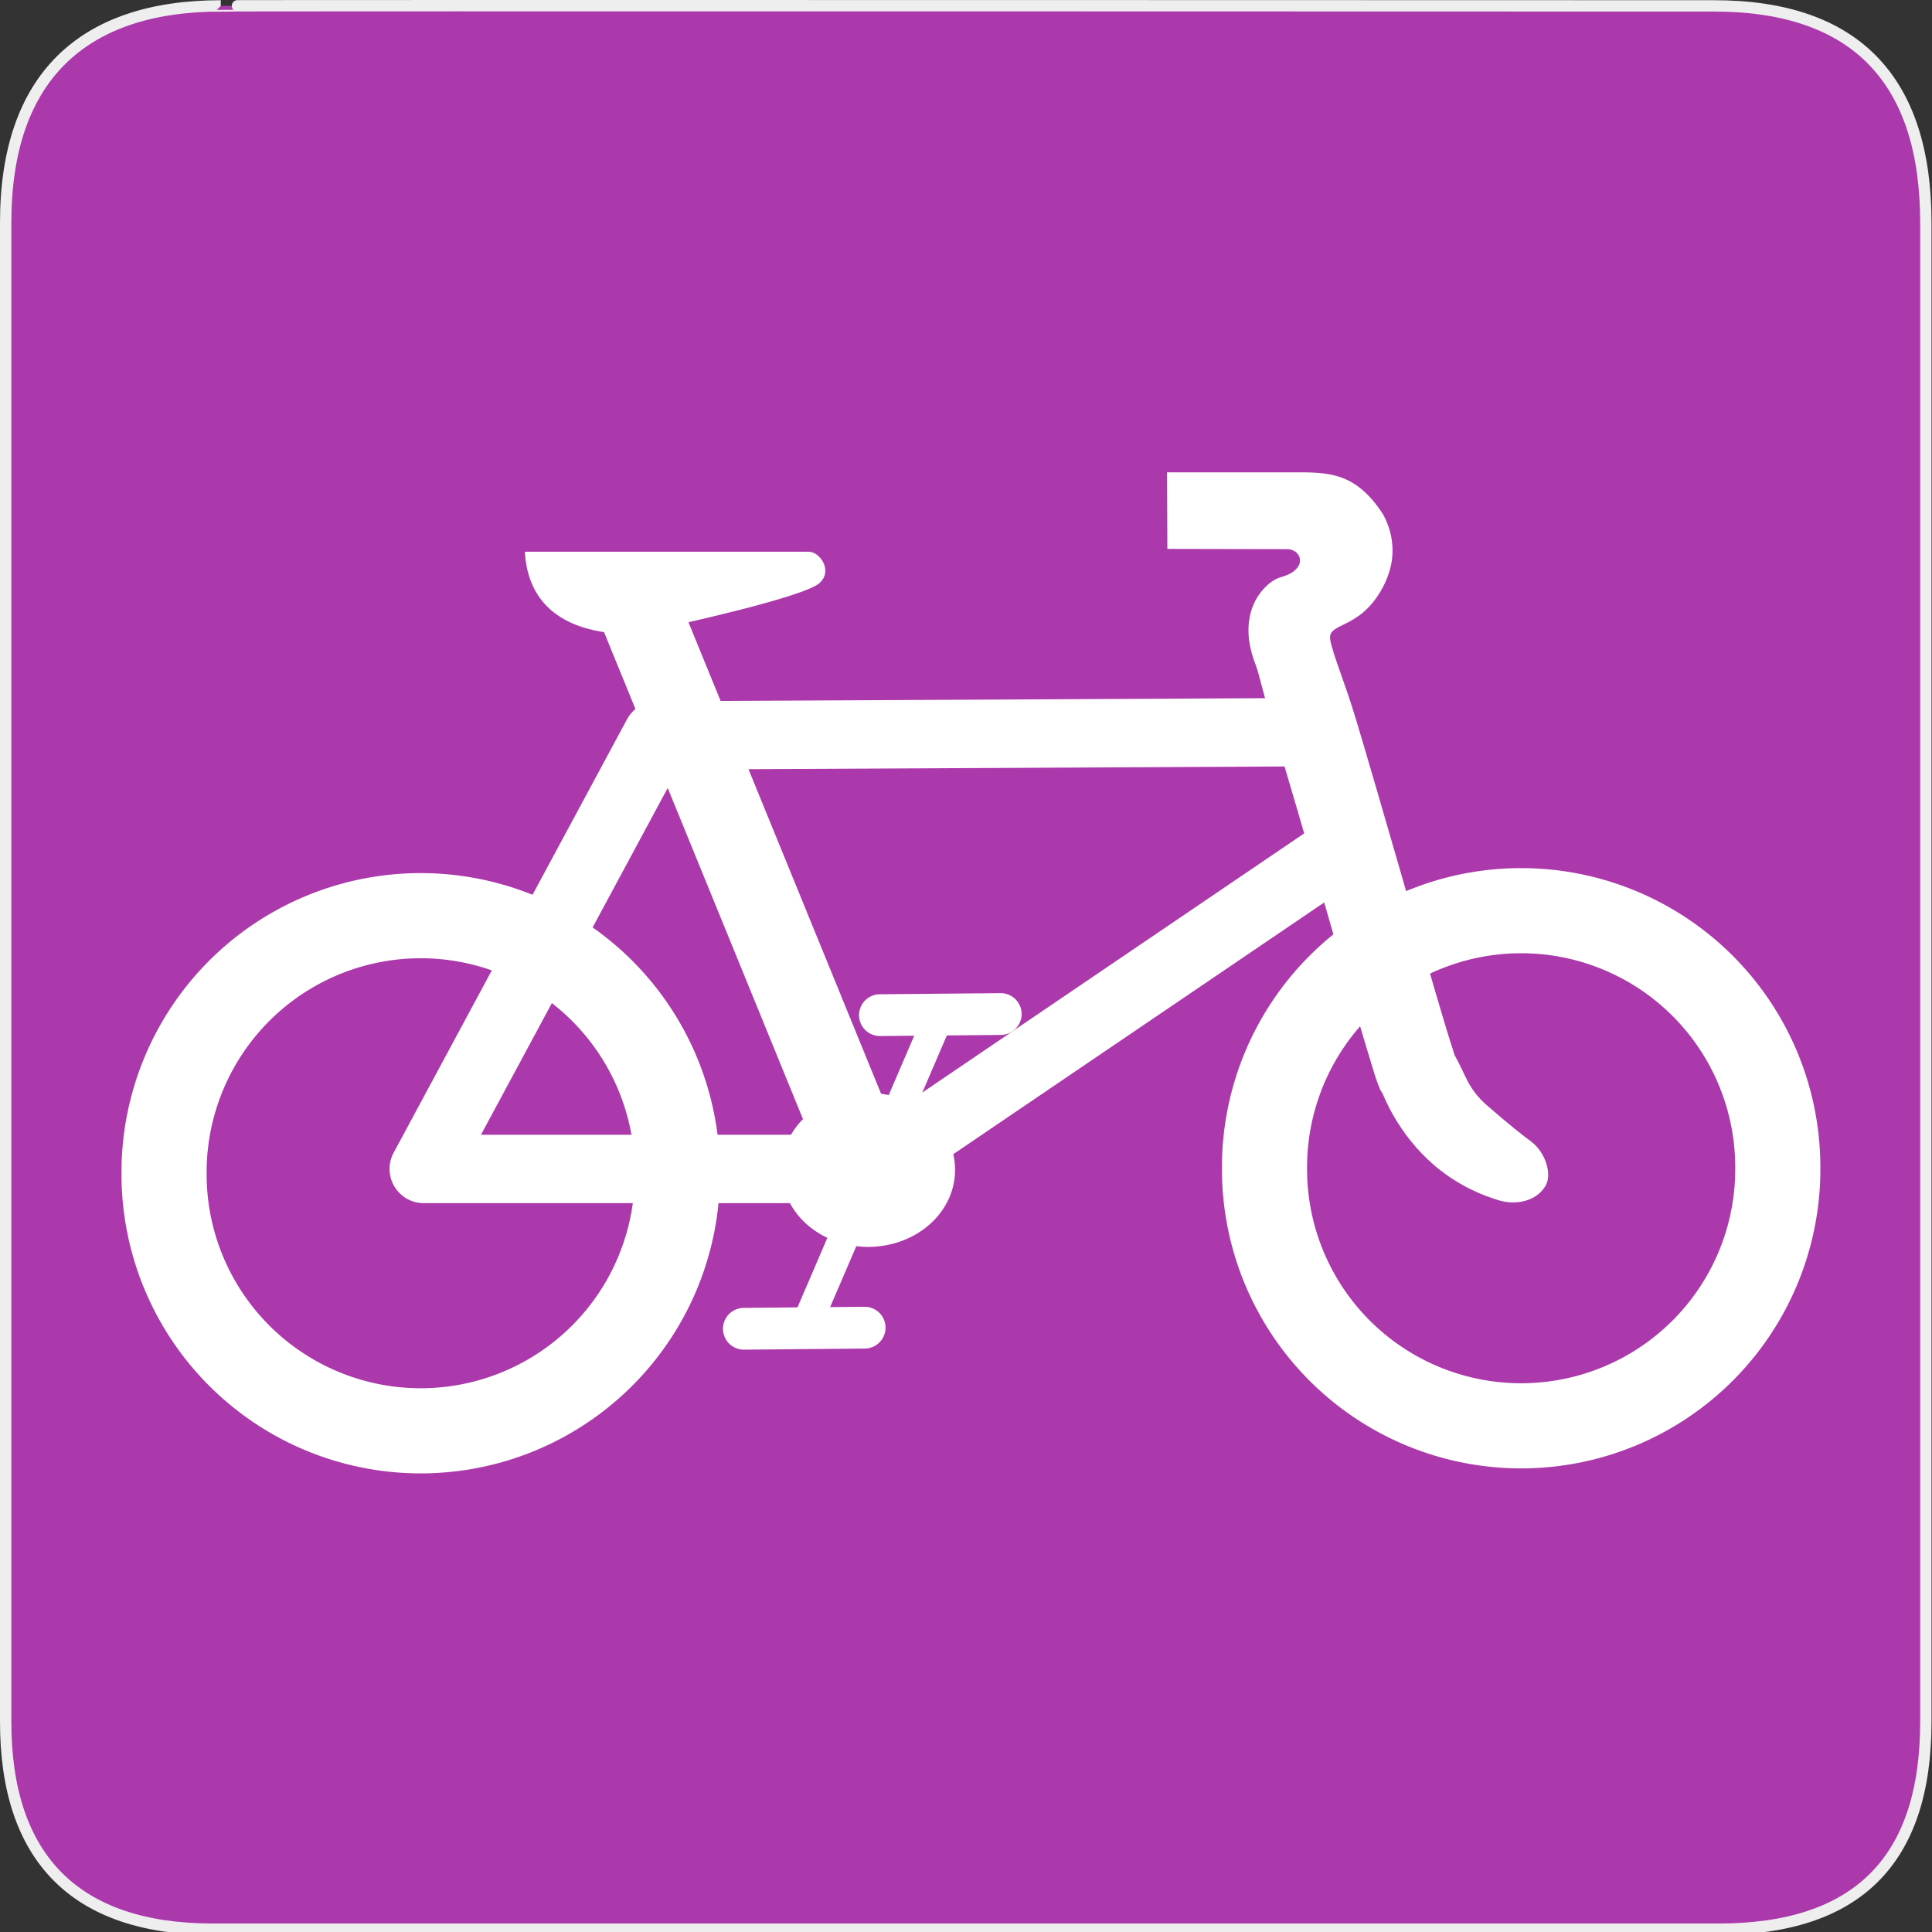 <?xml version="1.0" encoding="UTF-8" standalone="no"?>
<svg xmlns="http://www.w3.org/2000/svg" xmlns:sodipodi="http://sodipodi.sourceforge.net/DTD/sodipodi-0.dtd"
     xmlns:inkscape="http://www.inkscape.org/namespaces/inkscape" version="1.0" width="580" height="580">
    <rect width="100%" height="100%" fill="#333333" stroke="none"/>
    <g id="g1327">
        <path d="M 66.275,1.768 C 24.94,1.768 1.704,23.139 1.704,66.804 L 1.704,516.927 C 1.704,557.771 22.598,579.156 63.896,579.156 L 515.92,579.156 C 557.227,579.156 578.149,558.84 578.149,516.927 L 578.149,66.804 C 578.149,24.203 557.227,1.768 514.627,1.768 C 514.624,1.768 66.133,1.625 66.275,1.768 z"
              id="path1329" fill="#AC39AC" stroke="#eeeeee" stroke-width="3.408"/>
    </g>
    <path transform="matrix(-0.983,0,0,0.983,323.422,-101.892)" sodipodi:type="arc" sodipodi:ry="78.380615"
          sodipodi:rx="78.380615" sodipodi:cy="461.96271" sodipodi:cx="200.53224" id="path596"
          d="M 278.913,461.963 A 78.381,78.381 0 1 1 122.152,461.963 A 78.381,78.381 0 1 1 278.913,461.963 z"
          fill="none" fill-rule="evenodd" stroke="#ffffff" stroke-width="26"/>
    <path transform="matrix(-0.983,0,0,0.983,653.783,-103.393)" sodipodi:type="arc" sodipodi:ry="78.380615"
          sodipodi:rx="78.380615" sodipodi:cy="461.96271" sodipodi:cx="200.53224" id="path595"
          d="M 278.913,461.963 A 78.381,78.381 0 1 1 122.152,461.963 A 78.381,78.381 0 1 1 278.913,461.963 z"
          fill="none" fill-rule="evenodd" stroke="#ffffff" stroke-width="26"/>
    <path sodipodi:nodetypes="ccccc" id="path594"
          d="M 395.501,219.785 L 197.284,220.786 L 127.208,350.928 L 261.354,350.928 L 401.507,255.824"
          fill="none" fill-rule="evenodd" stroke="#ffffff" stroke-linejoin="round" stroke-width="20.53"/>
    <path sodipodi:nodetypes="ccccscccccsscsccccccccccccssccc" id="path593"
          d="M 387.884,141.791 C 398.651,141.791 406.789,141.551 415.131,154.294 C 417.532,158.542 418.629,163.729 417.743,168.893 C 416.679,174.764 413.203,180.532 409.106,183.946 C 403.68,188.468 398.531,188.119 399.363,192.184 C 400.431,197.399 403.689,204.647 407.211,216.415 C 410.786,228.361 415.03,242.982 419.197,257.383 C 423.363,271.783 427.453,285.972 430.691,297.028 C 432.31,302.556 433.724,307.303 434.809,310.858 C 435.867,314.322 436.801,317.012 436.715,316.82 C 440.088,322.755 440.547,326.622 446.205,331.673 C 452.548,337.225 457.713,341.327 459.505,342.579 C 464.058,345.887 466.175,352.866 463.771,356.315 C 460.741,361.015 454.483,361.736 449.91,360.33 C 445.567,358.952 438.693,356.584 430.722,349.981 L 430.66,349.889 L 430.568,349.828 C 419.477,340.314 415.373,328.768 414.956,328.1 L 414.372,327.208 L 413.972,326.225 C 413.011,323.859 412.435,321.773 411.298,318.05 C 410.161,314.327 408.72,309.517 407.088,303.943 C 403.824,292.797 399.755,278.586 395.594,264.205 C 391.433,249.825 387.199,235.278 383.669,223.484 C 380.14,211.69 377.91,202.003 377.086,199.942 C 375.08,194.927 374.055,189.513 375.426,184.084 C 376.798,178.656 380.896,174.274 384.575,173.256 C 392.972,170.907 390.744,164.867 386.448,164.858 L 350.447,164.785 L 350.359,141.792 C 350.359,141.791 373.726,141.791 387.884,141.791 z"
          fill="#ffffff" fill-rule="evenodd" stroke-linecap="round" stroke-width="25"/>
    <path id="path599" d="M 258.786,346.853 L 190.829,180.502" fill="#ffffff" fill-rule="evenodd"
          stroke="#ffffff" stroke-width="24.586"/>
    <path id="path600" d="M 282.147,304.379 L 241.087,399.946" sodipodi:nodetypes="cc" fill="#ffffff"
          fill-rule="evenodd" stroke="#ffffff" stroke-linecap="round" stroke-width="8.974"/>
    <path transform="matrix(-0.277,0,0,0.245,316.209,238.036)" sodipodi:type="arc" sodipodi:ry="78.380615"
          sodipodi:rx="78.380615" sodipodi:cy="461.96271" sodipodi:cx="200.53224" id="path597"
          d="M 278.913,461.963 A 78.381,78.381 0 1 1 122.152,461.963 A 78.381,78.381 0 1 1 278.913,461.963 z"
          fill="#ffffff" fill-rule="evenodd" stroke="#ffffff" stroke-width="31.31"/>
    <path sodipodi:nodetypes="cc" id="path601" d="M 300.426,304.422 L 264.156,304.755" fill="#ffffff"
          fill-rule="evenodd" stroke="#ffffff" stroke-linecap="round" stroke-width="12.54"/>
    <path sodipodi:nodetypes="cc" id="path602" d="M 259.577,398.574 L 223.307,398.906" fill="#ffffff"
          fill-rule="evenodd" stroke="#ffffff" stroke-linecap="round" stroke-width="12.539"/>
    <path sodipodi:nodetypes="cssccc" id="path603"
          d="M 157.559,165.636 L 242.858,165.636 C 246.044,165.636 250.155,171.271 246.044,175.015 C 241.597,179.247 201.624,187.934 201.624,187.934 C 201.624,187.934 190.652,190.942 184.812,190.235 C 178.972,189.527 158.797,187.757 157.559,165.636 z"
          fill="#ffffff" fill-rule="evenodd" stroke-width=".695"/>
</svg>
